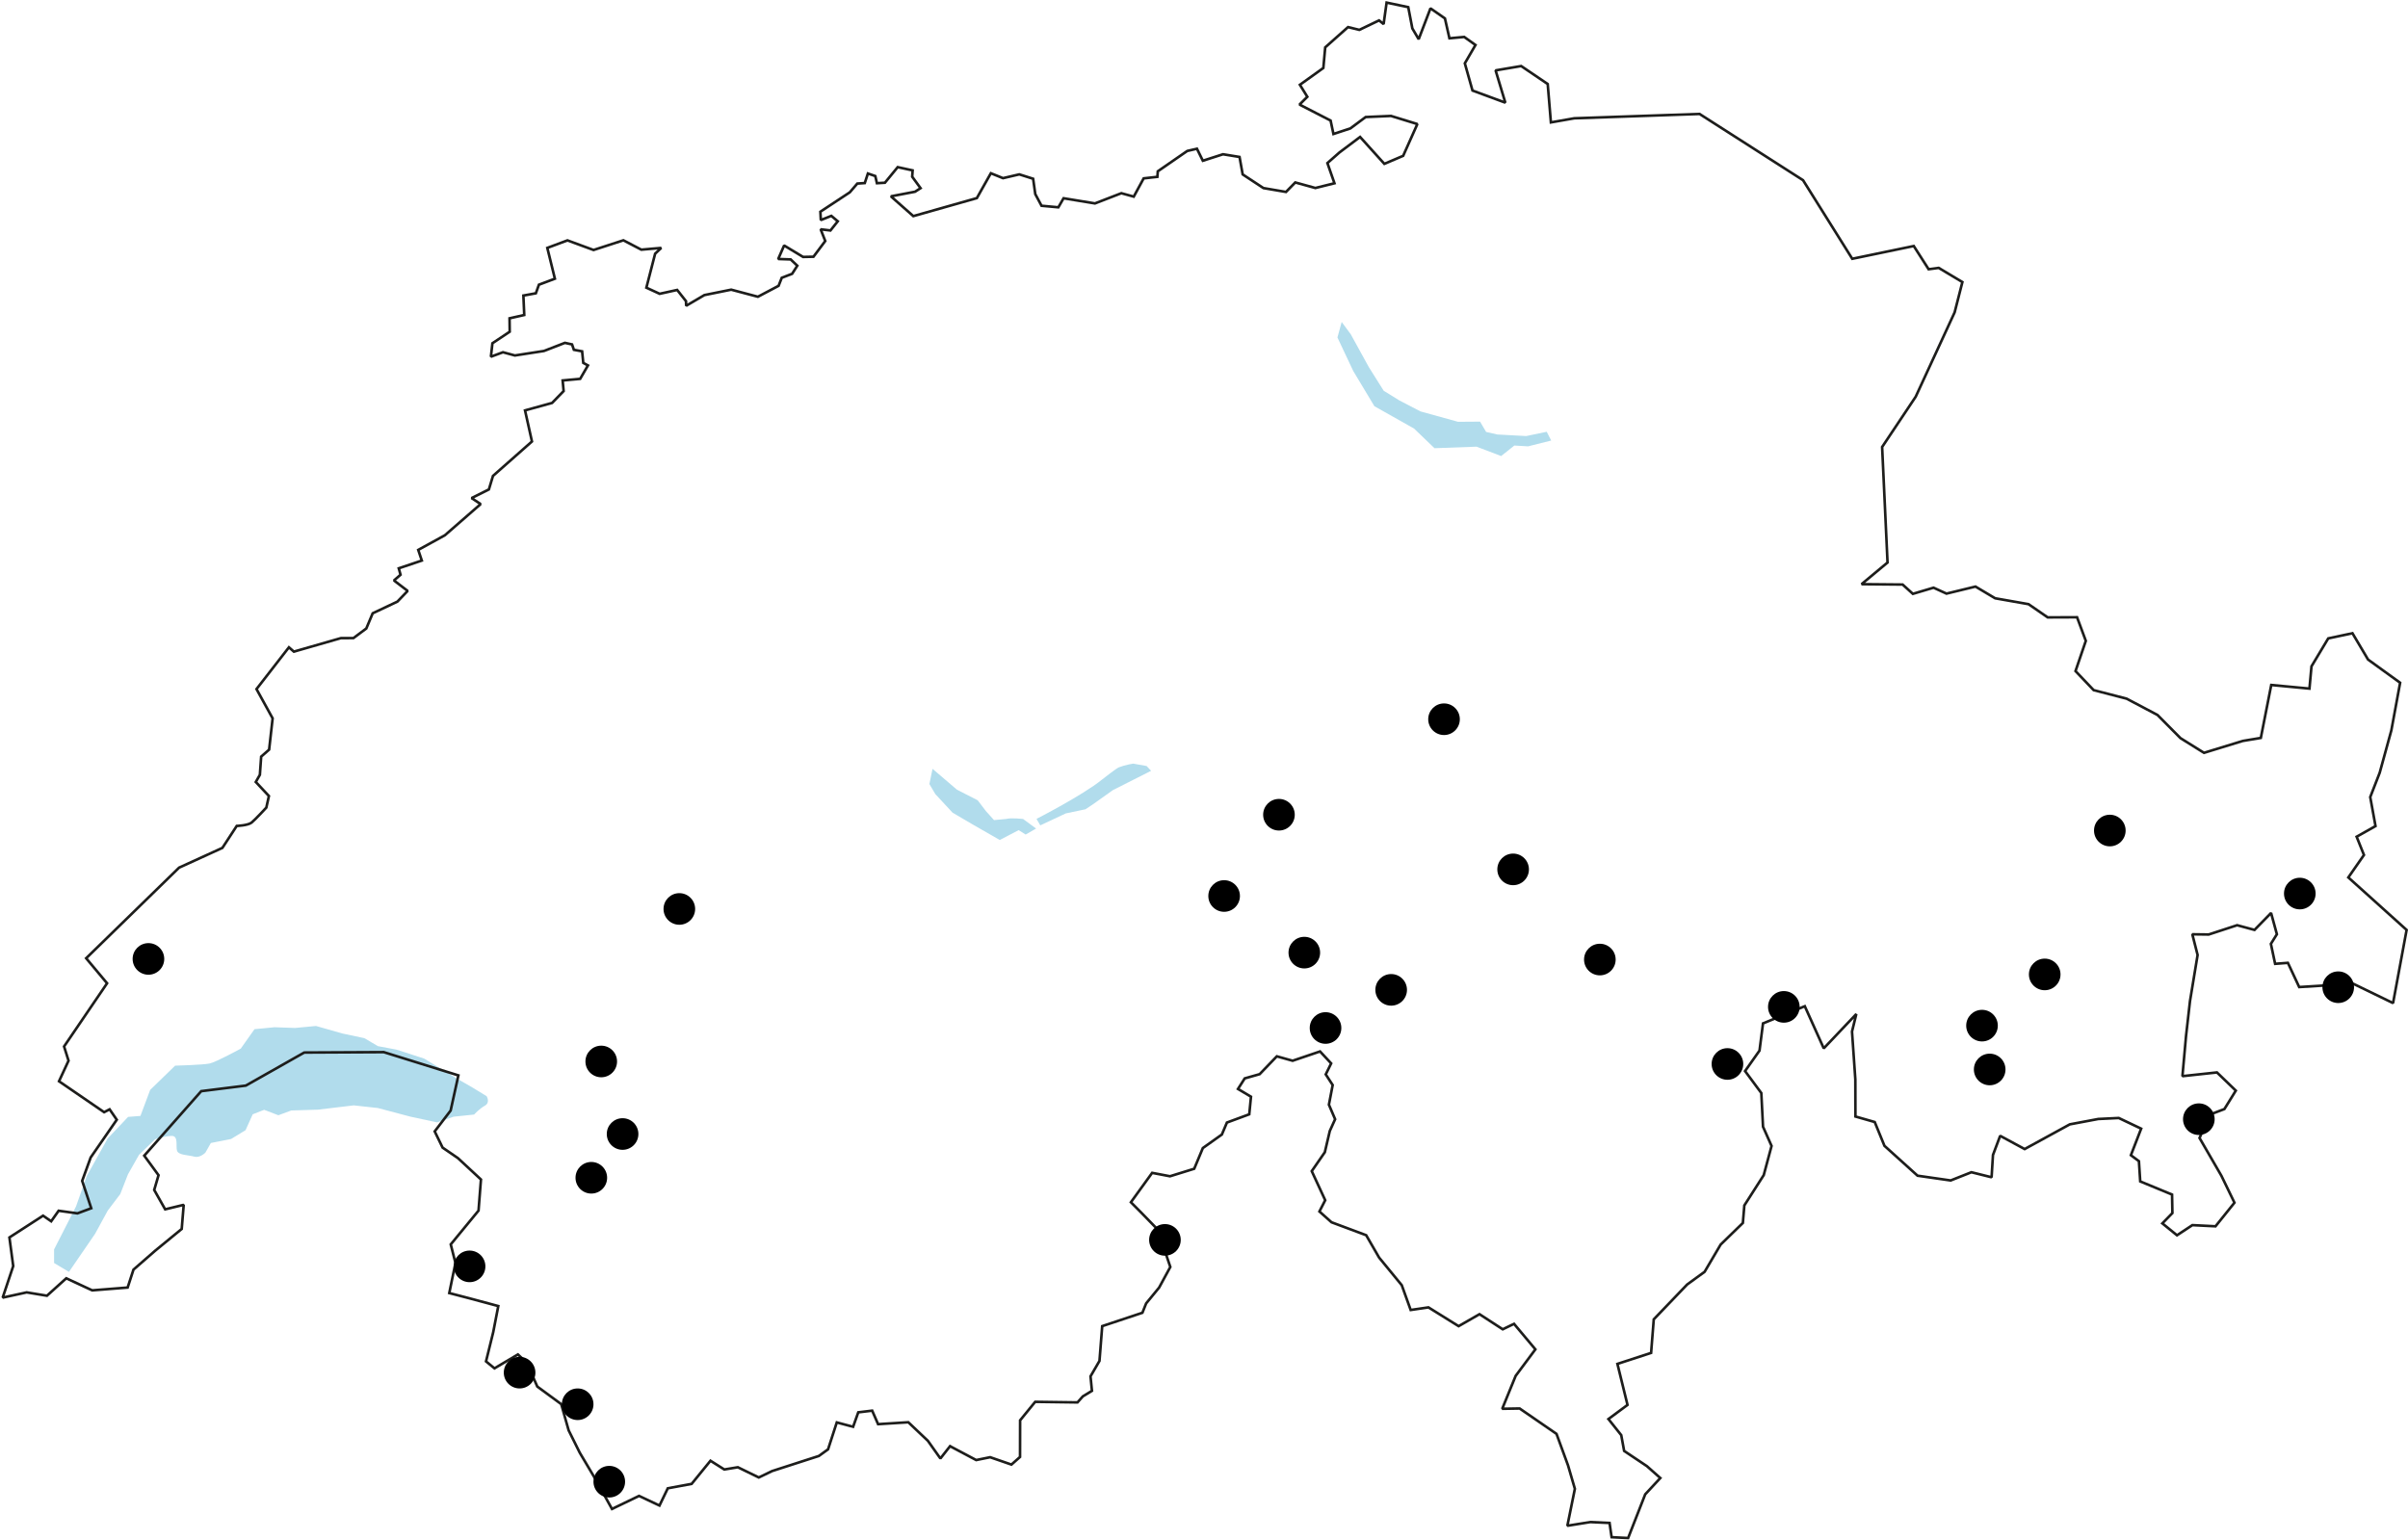 <?xml version="1.0" encoding="UTF-8" standalone="no"?>
<!DOCTYPE svg PUBLIC "-//W3C//DTD SVG 1.1//EN" "http://www.w3.org/Graphics/SVG/1.1/DTD/svg11.dtd">
<svg width="100%" height="100%" viewBox="0 0 3852 2464" version="1.1" xmlns="http://www.w3.org/2000/svg" xmlns:xlink="http://www.w3.org/1999/xlink" xml:space="preserve" xmlns:serif="http://www.serif.com/" style="fill-rule:evenodd;clip-rule:evenodd;stroke-linecap:square;stroke-miterlimit:1.5;">
    <g transform="matrix(1,0,0,1,-142.889,-68.391)">
        <g>
            <g id="LAKE-GVA" serif:id="LAKE GVA" transform="matrix(1.488,0,0,1.488,-1677.72,-1206.79)">
                <path d="M1411.77,2002.74C1411.77,2002.74 1441.84,2001.94 1448.95,2000.38C1456.06,1998.83 1482.37,1984.38 1482.37,1984.38L1497.12,1963.51L1518.62,1961.42L1540.8,1962.19L1563.24,1960.06L1591.5,1968.11L1615.28,1973.17L1629.79,1981.74L1649.77,1985.48L1679.72,1995.2L1714.83,2016.68L1731.07,2026.02L1746.68,2035.53C1746.68,2035.53 1750.87,2042.39 1744.77,2045.78C1738.66,2049.18 1733.22,2055.29 1733.22,2055.29L1711.32,2057.57L1693.35,2063.7L1664.93,2057.59L1629.74,2048.27L1603.82,2045.42L1565.28,2050.04L1536.67,2050.9L1522.82,2056.05L1507.51,2050.2L1495.21,2055L1487.51,2072.08L1471.96,2081.56L1450.22,2085.87L1444.36,2096.18C1444.36,2096.18 1438.55,2102.28 1432.33,2100.52C1426.11,2098.76 1415.31,2099.09 1413.82,2094.09C1412.33,2089.1 1415.69,2077.91 1407.81,2078.24C1399.93,2078.56 1390.27,2081.86 1390.27,2081.86L1372.95,2098.61L1361.09,2119.57L1352.83,2140.76L1339.39,2158.5L1325.76,2183.49L1297.64,2224.46L1281.67,2214.88L1281.67,2200.3L1305.24,2154.12L1316.85,2121.28L1339.22,2081.11L1361.22,2057.81L1374.51,2056.76L1384.97,2028.79L1411.77,2002.74Z" style="fill:rgb(177,220,236);"/>
            </g>
            <g transform="matrix(1.488,0,0,1.488,-1621.96,-1232.93)">
                <path d="M1440.55,1762.55C1440.55,1762.55 1452.62,1762.11 1456.55,1758.92C1460.47,1755.74 1472.37,1742.82 1472.37,1742.82L1475.15,1730.38L1461.03,1715.29L1465.43,1707.6L1466.82,1688.03L1475.37,1680.53L1479.15,1646.9L1461.81,1615.41L1496.66,1570.51L1501.96,1575.15L1552.49,1560.64L1566.03,1560.58L1579.84,1550.26L1586.72,1533.92L1613.26,1521.39L1624.31,1509.87L1609.59,1498.62L1616.66,1492.48L1614.73,1485.58L1639.52,1477.23L1635.67,1465.77L1664.33,1450.03L1702.77,1416.52L1693.03,1410.07L1711.63,1400.76L1716.05,1386.19L1757.93,1349.2L1750.48,1315.78L1779.6,1307.74L1791.98,1294.99L1790.92,1283.6L1809.76,1281.87L1818.12,1267.43L1813.1,1264.69L1811.86,1252.28L1803,1250.63L1801.04,1244.86L1793.37,1243.16L1770.85,1251.89L1739.59,1256.73L1726.76,1253.27L1713.8,1258.07L1715.43,1243.61L1734.01,1231.2L1733.84,1216.78L1749.65,1213.22L1748.72,1192.31L1762.13,1189.87L1765.41,1180.65L1782.59,1174.19L1774.44,1141.07L1796.08,1132.99L1824.16,1143.32L1856.22,1132.91L1875.51,1142.97L1896.94,1141.1L1890.35,1147.31L1880.93,1183.84L1895.22,1190.42L1914.04,1186.28L1923.52,1198.34L1923.72,1203.3L1943.3,1191.8L1972.12,1185.98L2000.83,1193.59L2023.06,1181.86L2026.47,1173.21L2037.62,1168.93L2043.2,1160.23L2036.06,1153.46L2022.66,1153.01L2029.02,1138.47L2049.4,1150.79L2060.58,1150.56L2073.24,1133.66L2068.28,1121.08L2078.82,1122.35L2086.69,1112.45L2079.78,1106.63L2068.46,1111.15L2068.01,1102.16L2099.63,1081.32L2107.69,1071.91L2115.73,1071.37L2119.08,1061.09L2127.05,1063.84L2128.79,1071.52L2137.38,1071.01L2151.13,1054.24L2167.17,1057.74L2166.71,1064.54L2175.7,1076.86L2169.76,1080.67L2143.81,1085.63L2167.92,1106.9L2236.2,1087.55L2251.27,1060.81L2264.35,1066.09L2281.85,1062.02L2296.72,1066.74L2299.03,1083.23L2305.74,1095.77L2323.82,1097.43L2329.45,1087.7L2363.19,1093.25L2391.55,1082.27L2404.89,1085.95L2415.55,1066.32L2430.29,1064.67L2430.73,1058.73L2462.43,1036.84L2472.83,1034.45L2479.17,1047.36L2500.84,1040.4L2518.62,1043.3L2521.98,1062.05L2544.29,1076.75L2568.56,1080.91L2578.51,1070.71L2600.14,1076.67L2620.66,1071.59L2613.08,1049.87L2626.03,1038.47L2648.21,1021.78L2674.3,1050.71L2694.52,1042.07L2709.78,1007.92L2681.42,999.197L2654.18,1000.39L2637.76,1012.61L2619.57,1018.61L2616.52,1004.17L2583.1,986.972L2591.5,978.618L2583.51,965.702L2608.7,947.647L2610.72,925.475L2635.26,903.68L2647.41,906.656L2668.63,896.473L2673.5,900.441L2676.72,877.329L2699.99,882.237L2704.39,905.116L2711.2,916.677L2723.88,883.514L2739.42,894.346L2744.27,915.724L2760.15,914.272L2772.27,922.92L2760.81,942.643L2769.06,971.885L2804.35,984.92L2793.89,950.228L2821.4,945.565L2849.91,964.88L2853.34,1006.14L2878.45,1001.73L3013.16,997.066L3124.41,1068.29L3177.32,1152.78L3243.44,1139.06L3259.41,1164.01L3270.24,1162.56L3295.71,1177.8L3287.38,1210.36L3245.54,1301.04L3209.43,1355.13L3215.24,1479.35L3187.32,1502.62L3231.47,1503.02L3242.48,1513.02L3264.69,1506.41L3278.62,1512.77L3309.8,1505.2L3330.92,1517.79L3366.79,1524.11L3387.43,1538.33L3418.99,1538.2L3428.4,1563.57L3417.33,1596.05L3436.85,1616.56L3472.23,1625.71L3505.48,1643.27L3530.14,1668.14L3555.46,1683.95L3597.08,1671.18L3616.54,1667.91L3627.74,1611.01L3668.82,1614.9L3671.01,1590.98L3689.02,1560.92L3715.06,1555.38L3731.82,1583.67L3766.3,1608.61L3756.88,1659.73L3744.34,1705.35L3734.17,1731.55L3739.84,1762.72L3719.54,1774.14L3727.42,1793.78L3710.61,1817.94L3773.27,1874.36L3758.7,1953.02L3715.84,1932.2L3657.79,1935.78L3645.63,1909.75L3631.92,1910.8L3627.36,1889.32L3633.81,1879L3627.56,1856.13L3609.76,1874.34L3591.07,1869.29L3560.51,1879.28L3542.91,1879.05L3548.58,1901.3L3540.38,1950.99L3536.15,1988.33L3532.27,2031.58L3569.37,2027.57L3589.66,2047.11L3577.38,2066.96L3561.57,2072.97L3550.66,2098.07L3574.17,2138.69L3588.2,2167.64L3567.82,2193L3542.96,2191.75L3526.43,2202.66L3510.68,2189.86L3521.48,2178.78L3521.11,2158.89L3486.89,2144.74L3485.49,2122.97L3476.86,2116.58L3487.89,2088.02L3463.81,2076.57L3441.76,2077.64L3411.18,2083.4L3362.65,2109.96L3336.33,2095.73L3328.59,2116.33L3327.1,2140.28L3305.41,2134.88L3283.12,2143.72L3247.52,2138.6L3211.93,2106.48L3201.48,2080.9L3180.72,2074.96L3180.63,2035.1L3177.05,1983.6L3181.67,1964.78L3146.68,2001.68L3126.29,1956.38L3081.37,1974.85L3077.6,2004.12L3062.08,2026.11L3079.55,2049.72L3081.38,2085.95L3090.57,2106.61L3082.14,2137.98L3061.29,2170.58L3059.72,2189.41L3035.82,2212.65L3018.58,2241.95L2999.78,2255.62L2963.92,2293.05L2961.06,2329.13L2924.85,2340.94L2935.7,2385.05L2915.2,2400.24L2928.96,2417.54L2932.07,2434.51L2956.53,2450.86L2970.98,2463.66L2954.74,2481.16L2936.36,2528.17L2918.62,2527.28L2916.4,2511.95L2895.67,2511.01L2871.04,2514.97L2879.12,2475.25L2871.75,2450.05L2859.37,2416.17L2819.75,2388.89L2801.01,2389.21L2815.47,2353.8L2836.67,2325.31L2813.7,2297.88L2801.57,2303.74L2776.59,2287.5L2754.15,2300.37L2721.71,2280.18L2702.6,2282.98L2693.02,2256.34L2668.67,2226.66L2654.76,2202.58L2617.5,2188.68L2604.5,2177.07L2610.72,2164.98L2596.24,2133.7L2610.3,2113.36L2615.64,2090.54L2621.37,2077.88L2614.69,2062.28L2618.74,2041.13L2611.3,2029.68L2617.1,2017.86L2605.16,2005.01L2575.69,2015.01L2558.7,2010.26L2540.26,2029.43L2524.2,2033.98L2516.95,2045.34L2530.92,2053.67L2529.06,2072.6L2505.05,2081.46L2499.61,2094.34L2479.17,2108.88L2469.89,2131.13L2443.86,2139.2L2424.67,2135.55L2401.83,2167.13L2412.97,2178.33L2430.47,2196.31L2444.2,2236.73L2432.15,2258.91L2418.21,2275.9L2414.19,2285.96L2370.98,2300.35L2368.04,2337.75L2358.41,2354.32L2359.95,2369.91L2350.13,2375.88L2344.41,2382.34L2298.93,2381.73L2282.72,2401.62L2282.63,2440.99L2273.4,2449.19L2250.5,2441.28L2235.51,2444.33L2207.4,2429.41L2197.03,2442.63L2183.57,2423.64L2162.53,2403.7L2130.03,2405.74L2123.69,2391.23L2108.72,2393.03L2103.19,2408.56L2085.64,2403.87L2076.25,2432.81L2066.36,2439.95L2016.08,2456.17L2001.81,2463.05L1979.27,2452.06L1964.73,2454.46L1949.85,2445.07L1929.6,2469.94L1903.97,2474.68L1895.03,2493.24L1873.06,2482.88L1843.97,2496.91L1825.63,2463.92L1809.31,2436.41L1797.38,2412.4L1789.37,2384.18L1763.68,2365.32L1752.4,2339.78L1742.85,2330.78L1717.65,2345.72L1708.54,2338.25L1716.3,2306.81L1721.73,2278.76L1690.32,2270.32L1669.04,2264.78L1675.69,2232.45L1670.63,2212.46L1700.49,2176.14L1703.1,2142.67L1678.32,2119.68L1661.87,2108.41L1653.38,2090.97L1670.51,2068.55L1678.84,2030.75L1598.61,2005.75L1513.13,2006.18L1450.33,2041.72L1402.37,2047.72L1341.13,2117.06L1356.49,2138.07L1351.84,2153.92L1363.61,2174.76L1383.54,2169.93L1381.4,2195.86L1352.92,2219.22L1329.54,2239.6L1323.27,2258.85L1285.2,2261.87L1257.29,2248.92L1236.52,2267.65L1214.74,2264.05L1188.94,2269.69L1200.27,2235.75L1196.18,2205L1232.35,2181.6L1241.09,2187.62L1249.08,2176.29L1269.32,2179.09L1284.15,2173.6L1274.4,2144.15L1283.53,2119.02L1311.59,2078.44L1303.9,2067.25L1297.99,2070.32L1249.5,2037.06L1259.74,2014.95L1254.93,1999.67L1301.17,1931.73L1278.67,1904.8L1378.57,1807.41L1425.15,1786.14L1440.55,1762.55Z" style="fill:none;stroke:rgb(29,29,27);stroke-width:2.8px;"/>
            </g>
           
            <g transform="matrix(1,0,0,1,-314.826,-159.606)">
                <circle cx="4198.11" cy="1807.38" r="25.285"/>
            </g>
            <g transform="matrix(1,0,0,1,-376.299,-309.46)">
                <circle cx="4198.11" cy="1807.38" r="25.285"/>
            </g>
            <g transform="matrix(1,0,0,1,-537.813,51.512)">
                <circle cx="4198.11" cy="1807.38" r="25.285"/>
            </g>
            <g transform="matrix(1,0,0,1,-872.381,-28.025)">
                <circle cx="4198.11" cy="1807.38" r="25.285"/>
            </g>
            <g transform="matrix(1,0,0,1,-884.665,-98.158)">
                <circle cx="4198.11" cy="1807.38" r="25.285"/>
            </g>
            <g transform="matrix(1,0,0,1,-1201.67,-128.158)">
                <circle cx="4198.11" cy="1807.38" r="25.285"/>
            </g>
            <g transform="matrix(1,0,0,1,-1634.72,-348.119)">
                <circle cx="4198.11" cy="1807.38" r="25.285"/>
            </g>
            <g transform="matrix(1,0,0,1,-2009.32,-435.563)">
                <circle cx="4198.11" cy="1807.38" r="25.285"/>
            </g>
            <g transform="matrix(1,0,0,1,-1745.26,-588.337)">
                <circle cx="4198.11" cy="1807.38" r="25.285"/>
            </g>
            <g transform="matrix(1,0,0,1,-2097.02,-305.55)">
                <circle cx="4198.11" cy="1807.38" r="25.285"/>
            </g>
            <g transform="matrix(1,0,0,1,-1968.75,-214.954)">
                <circle cx="4198.11" cy="1807.38" r="25.285"/>
            </g>
            <g transform="matrix(1,0,0,1,-1829.81,-155.385)">
                <circle cx="4198.11" cy="1807.38" r="25.285"/>
            </g>
            <g transform="matrix(1,0,0,1,-1934.81,-94.385)">
                <circle cx="4198.11" cy="1807.38" r="25.285"/>
            </g>
            <g transform="matrix(1,0,0,1,-1495.98,-203.874)">
                <circle cx="4198.11" cy="1807.38" r="25.285"/>
            </g>
            <g transform="matrix(1,0,0,1,-1291.9,-36.816)">
                <circle cx="4198.11" cy="1807.38" r="25.285"/>
            </g>
            <g transform="matrix(1,0,0,1,-2191.71,244.617)">
                <circle cx="4198.11" cy="1807.38" r="25.285"/>
            </g>
            <g transform="matrix(1,0,0,1,-3093.43,-40.816)">
                <circle cx="4198.11" cy="1807.38" r="25.285"/>
            </g>
            <g transform="matrix(1,0,0,1,-2968.51,-284.818)">
                <circle cx="4198.11" cy="1807.38" r="25.285"/>
            </g>
            <g transform="matrix(1,0,0,1,-3059.3,75.24)">
                <circle cx="4198.11" cy="1807.38" r="25.285"/>
            </g>

            <g transform="matrix(1,0,0,1,-3109.3,145.24)">
                <circle cx="4198.11" cy="1807.38" r="25.285"/>
            </g>
            <g transform="matrix(1,0,0,1,-3817.77,-204.874)">
                <circle cx="4198.11" cy="1807.38" r="25.285"/>
            </g>
            <g transform="matrix(1,0,0,1,-3080.58,631.461)">
                <circle cx="4198.11" cy="1807.38" r="25.285"/>
            </g>
            <g transform="matrix(1,0,0,1,-3224.04,456.995)">
                <circle cx="4198.11" cy="1807.38" r="25.285"/>
            </g>
            <g transform="matrix(1,0,0,1,-3304.04,286.995)">
                <circle cx="4198.11" cy="1807.38" r="25.285"/>
            </g>
            <g transform="matrix(1,0,0,1,-3131.15,507.564)">
                <circle cx="4198.11" cy="1807.38" r="25.285"/>
            </g>
            <g transform="matrix(1,0,0,1,-784.354,-180.081)">
                <circle cx="4198.11" cy="1807.38" r="25.285"/>
            </g>
            <g transform="matrix(1,0,0,1,-680.201,-410.278)">
                <circle cx="4198.11" cy="1807.38" r="25.285"/>
            </g>
            <g id="INTERLAKEN" transform="matrix(1,0,0,1,-237.936,-203.115)">
                <g transform="matrix(1,0,0,1,-39.994,10)">
                    <path d="M2078.89,1571.58C2078.89,1571.58 2152.32,1534.03 2183.39,1508.94C2187.06,1505.97 2206.94,1490.51 2210.64,1489.09C2221.36,1484.99 2233.47,1483.17 2233.47,1483.17L2255.02,1486.98L2262.2,1494.68L2201.17,1525.5L2168.43,1548.78L2157.2,1556.21L2125.73,1562.8L2084.94,1581.94" style="fill:rgb(177,220,236);"/>
                </g>
                <g transform="matrix(0.956,0,0,0.816,89.366,296.801)">
                    <path d="M2038.53,1593.44L2021.1,1605.18L2009.37,1596.53L1977.79,1615.87L1933.86,1586.38L1898.79,1562.29L1869.98,1525.89L1860.01,1506.17L1865.29,1476.36L1906.11,1517.25L1940.81,1538.01L1954.52,1559.1L1968.15,1576.86L1988.58,1574.61C1997.09,1571.89 2016.88,1574.71 2016.88,1574.71" style="fill:rgb(177,220,236);"/>
                </g>
            </g>
            <g id="LAKE-ZURICH" serif:id="LAKE ZURICH" transform="matrix(1.488,0,0,1.488,-1669.59,-1275.34)">
                <path d="M2660.44,1249.22L2655.87,1265.88L2672.84,1301.88L2695.6,1339.78L2738.23,1363.81L2760.23,1384.94L2805.41,1383.28L2831.88,1393.36L2846.04,1382.07L2860.83,1382.94L2885.66,1376.69L2880.86,1367.27L2858.8,1371.87L2827.78,1370.19L2815.73,1367.46L2809.2,1356.37L2785.49,1356.54L2745.13,1345.37L2722.31,1333.5L2705.58,1323.14L2689.67,1297.83L2670.12,1262.33L2660.44,1249.22Z" style="fill:rgb(177,220,236);"/>
            </g>
        </g>
    </g>
</svg>
